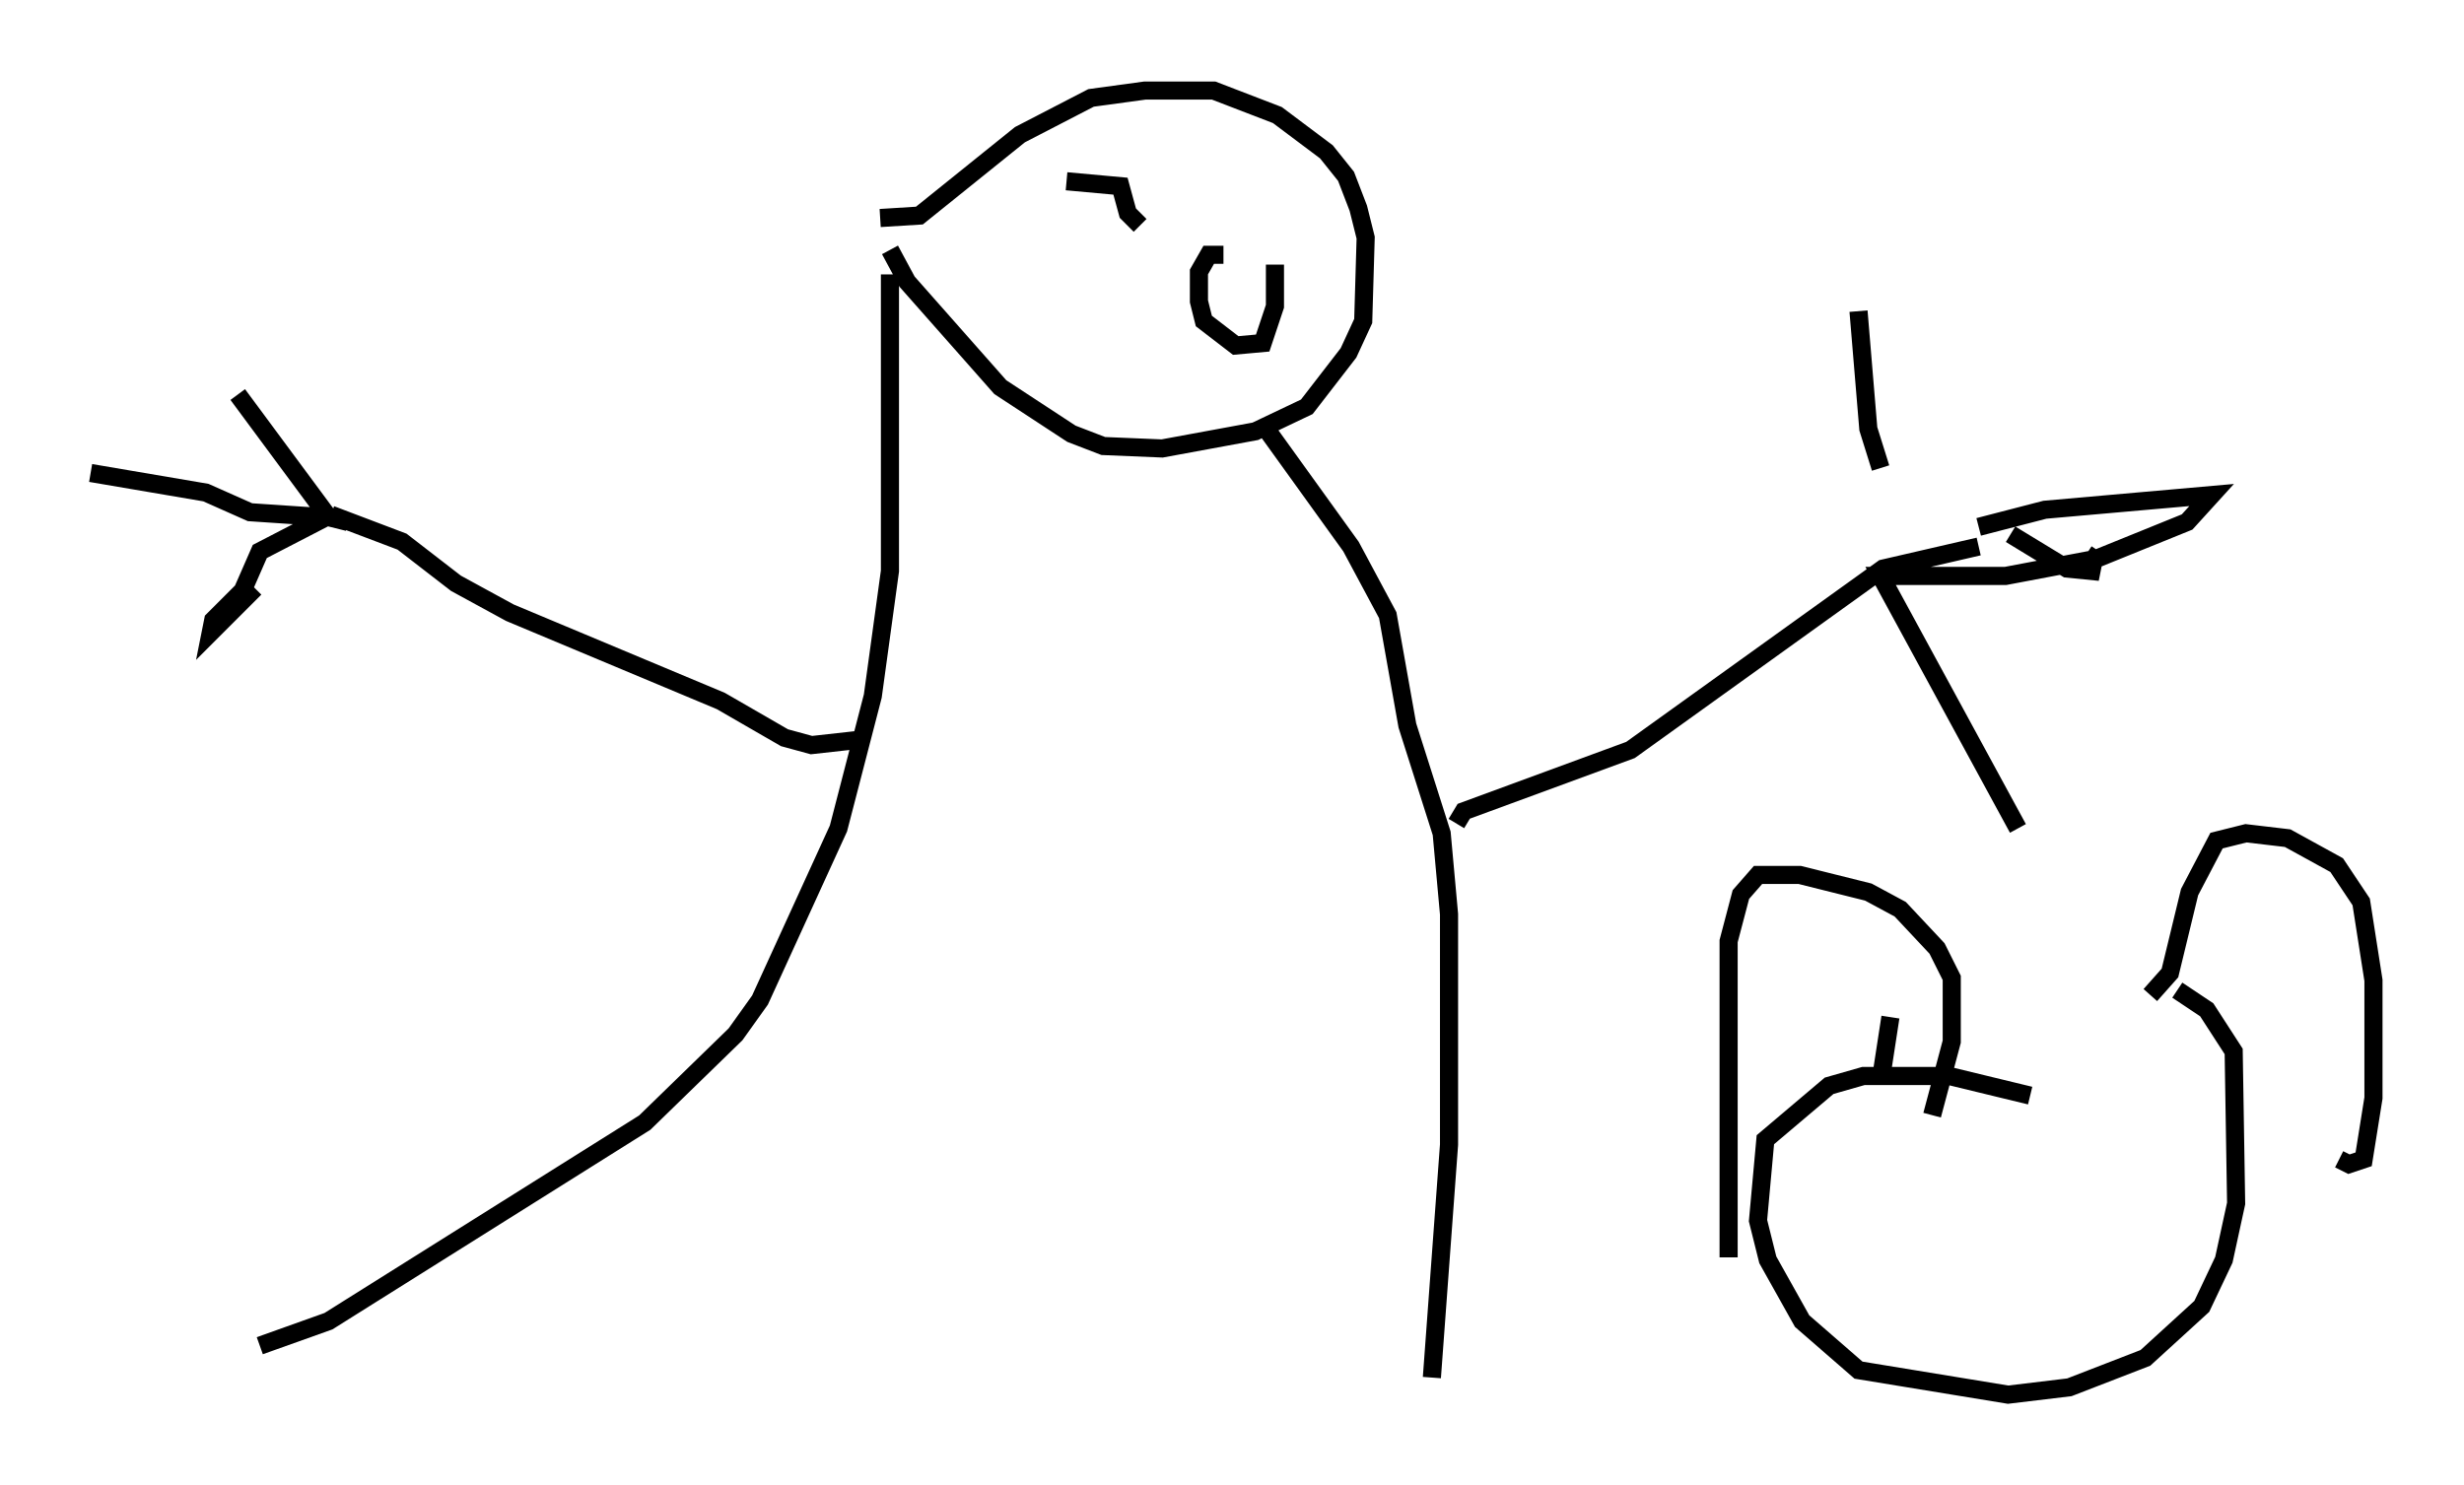 <?xml version="1.0" encoding="utf-8" ?>
<svg baseProfile="full" height="81.988" version="1.1" width="135.98" xmlns="http://www.w3.org/2000/svg" xmlns:ev="http://www.w3.org/2001/xml-events" xmlns:xlink="http://www.w3.org/1999/xlink"><defs /><rect fill="white" height="81.988" width="135.98" x="0" y="0" /><path d="M49.654, 12.442 m-0.541, 2.706 l0.0, 16.373 -0.947, 6.901 l-1.894, 7.307 -4.33, 9.472 l-1.353, 1.894 -5.007, 4.871 l-17.456, 10.961 -3.789, 1.353 m32.882, -33.423 l-2.436, 0.271 -1.488, -0.406 l-3.518, -2.03 -11.637, -4.871 l-2.977, -1.624 -2.977, -2.3 l-3.924, -1.488 m0.0, 0.0 l-3.924, 2.03 -0.947, 2.165 l-1.624, 1.624 -0.135, 0.677 l2.436, -2.436 m5.142, -3.654 l-1.083, -0.271 -5.007, -6.766 m4.736, 6.766 l-4.059, -0.271 -2.436, -1.083 l-6.36, -1.083 m43.572, -14.073 l2.165, -0.135 5.548, -4.465 l3.924, -2.03 2.977, -0.406 l3.789, 0.0 3.518, 1.353 l2.706, 2.03 1.083, 1.353 l0.677, 1.759 0.406, 1.624 l-0.135, 4.601 -0.812, 1.759 l-2.3, 2.977 -2.842, 1.353 l-5.142, 0.947 -3.248, -0.135 l-1.759, -0.677 -3.924, -2.571 l-5.142, -5.819 -0.947, -1.759 m18.403, 0.271 l-0.812, 0.0 -0.541, 0.947 l0.0, 1.624 0.271, 1.083 l1.759, 1.353 1.488, -0.135 l0.677, -2.03 0.0, -2.3 m-7.442, -2.165 l-0.677, -0.677 -0.406, -1.488 l-2.977, -0.271 m10.825, 13.396 l4.871, 6.766 2.03, 3.789 l1.083, 6.089 1.894, 5.954 l0.406, 4.465 0.0, 12.72 l-0.947, 12.855 m1.353, -30.582 l0.406, -0.677 9.202, -3.383 l13.938, -10.013 5.277, -1.218 m0.0, -1.083 l3.654, -0.947 9.202, -0.812 l-1.353, 1.488 -5.007, 2.03 l-5.007, 0.947 -6.901, 0.0 l7.578, 13.938 m-0.406, -16.238 l3.112, 1.894 1.353, 0.135 l0.135, -0.677 -0.406, -0.271 m-11.367, -4.736 l-0.677, -2.165 -0.541, -6.495 m9.472, 43.301 l-4.465, -1.083 -4.736, 0.0 l-1.894, 0.541 -3.518, 2.977 l-0.406, 4.465 0.541, 2.165 l1.894, 3.383 3.112, 2.706 l8.254, 1.353 3.383, -0.406 l4.195, -1.624 3.112, -2.842 l1.218, -2.571 0.677, -3.112 l-0.135, -8.39 -1.488, -2.3 l-1.624, -1.083 m-1.488, 0.271 l1.083, -1.218 1.083, -4.465 l1.488, -2.842 1.624, -0.406 l2.3, 0.271 2.706, 1.488 l1.353, 2.03 0.677, 4.33 l0.0, 6.495 -0.541, 3.383 l-0.812, 0.271 -0.541, -0.271 m-24.763, -7.848 l-0.541, 3.518 m2.842, 1.894 l1.083, -4.059 0.0, -3.518 l-0.812, -1.624 -2.03, -2.165 l-1.759, -0.947 -3.789, -0.947 l-2.3, 0.0 -0.947, 1.083 l-0.677, 2.571 0.0, 17.456 " fill="none" stroke="black" stroke-width="1" /></svg>